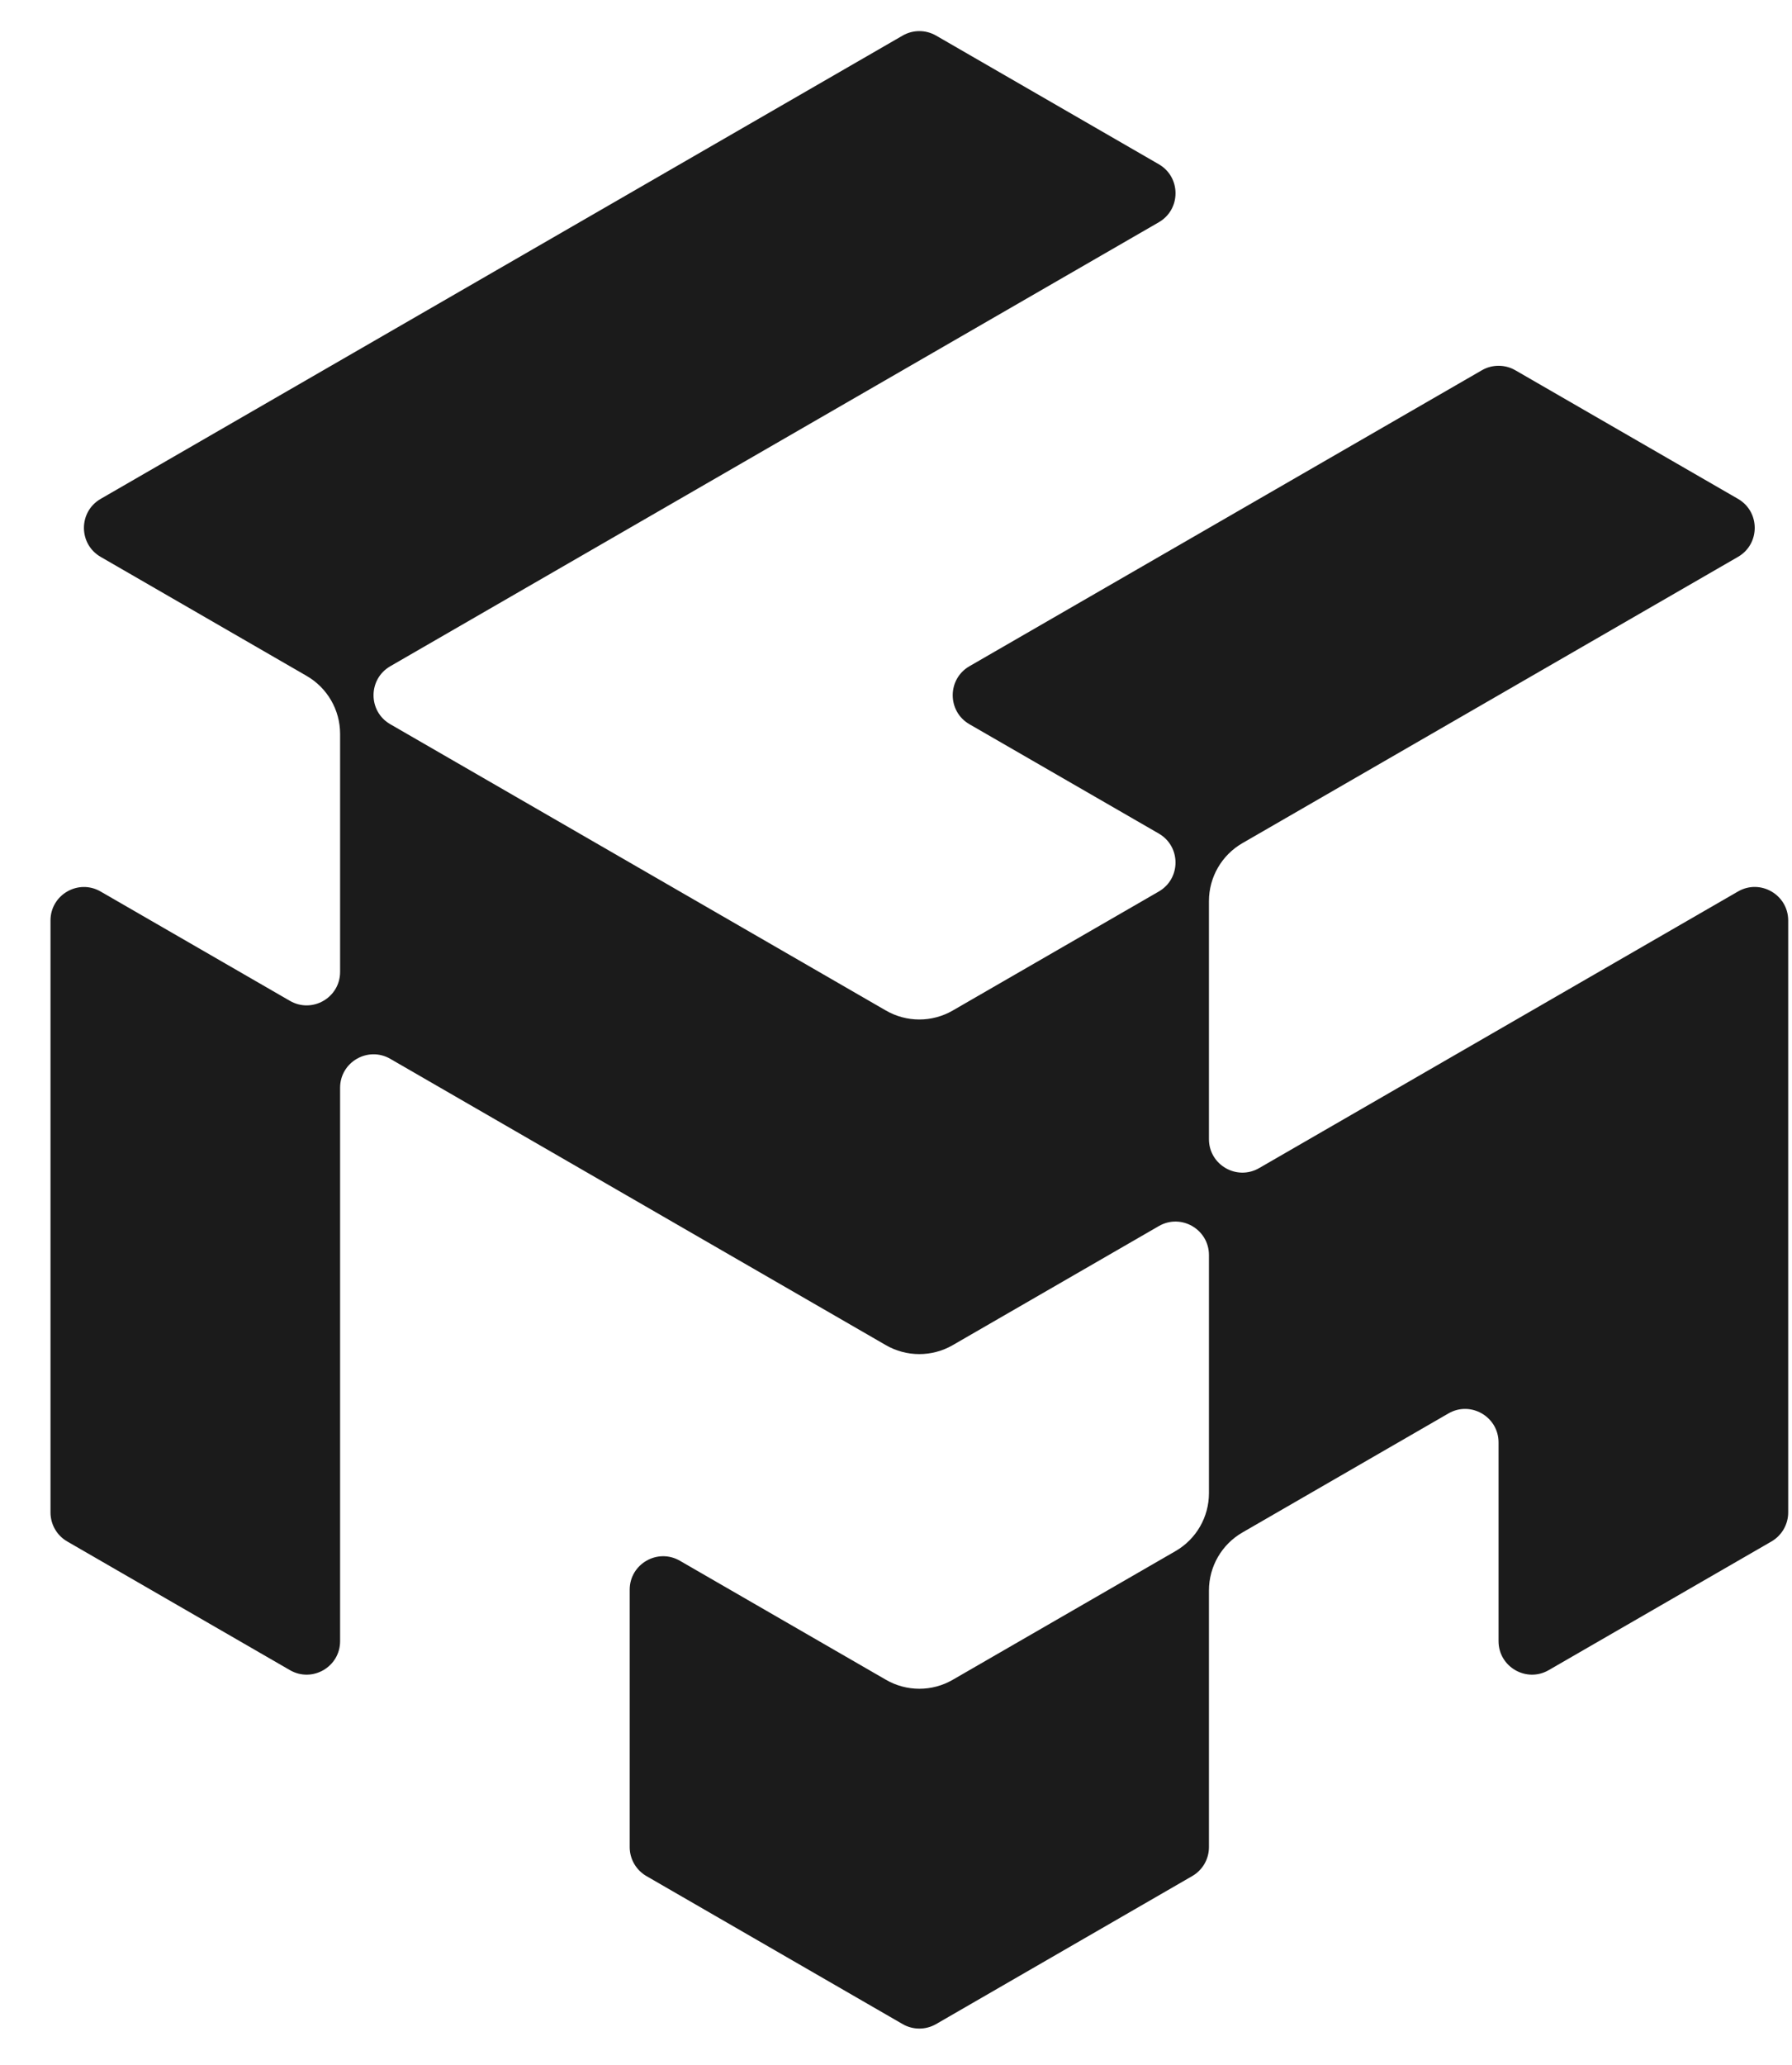 <svg width="33" height="38" viewBox="0 0 33 38" fill="none" xmlns="http://www.w3.org/2000/svg">
<path fill-rule="evenodd" clip-rule="evenodd" d="M1.238 28.368L5.339 30.736C5.75 30.973 6.263 30.677 6.263 30.203L6.263 20.019C6.263 19.545 6.776 19.249 7.187 19.486L16.313 24.755C16.694 24.975 17.164 24.975 17.545 24.755L21.34 22.564C21.75 22.327 22.263 22.624 22.263 23.098V27.479C22.263 27.919 22.029 28.325 21.648 28.545L17.546 30.913C17.165 31.134 16.695 31.134 16.314 30.913L12.52 28.723C12.11 28.486 11.596 28.782 11.596 29.256V33.993C11.596 34.213 11.714 34.416 11.904 34.526L16.622 37.25C16.812 37.36 17.047 37.36 17.238 37.25L21.955 34.526C22.146 34.416 22.263 34.213 22.263 33.993V29.27C22.263 28.829 22.498 28.423 22.879 28.203L26.673 26.012C27.083 25.775 27.596 26.072 27.596 26.546L27.596 30.203C27.596 30.677 28.11 30.973 28.52 30.736L32.622 28.368C32.812 28.258 32.93 28.054 32.93 27.834V16.94C32.93 16.466 32.416 16.169 32.006 16.406L23.187 21.497C22.776 21.734 22.263 21.438 22.263 20.964V16.583C22.263 16.143 22.498 15.737 22.879 15.517L32.006 10.248C32.416 10.011 32.416 9.418 32.006 9.181L27.905 6.814C27.714 6.704 27.479 6.704 27.289 6.814L17.852 12.261C17.442 12.498 17.442 13.091 17.852 13.328L21.339 15.34C21.75 15.577 21.75 16.17 21.339 16.407L17.545 18.597C17.164 18.817 16.695 18.817 16.314 18.597L7.187 13.328C6.776 13.091 6.776 12.499 7.187 12.261L21.34 4.09C21.75 3.853 21.75 3.26 21.34 3.023L17.238 0.655C17.047 0.545 16.812 0.545 16.622 0.655L1.854 9.181C1.443 9.418 1.443 10.011 1.853 10.248L5.647 12.439C6.028 12.659 6.263 13.065 6.263 13.505L6.263 17.886C6.263 18.36 5.75 18.656 5.339 18.419L1.853 16.407C1.443 16.17 0.93 16.466 0.93 16.94V27.834C0.93 28.054 1.047 28.258 1.238 28.368Z" fill="#1B1B1B"/>
</svg>
